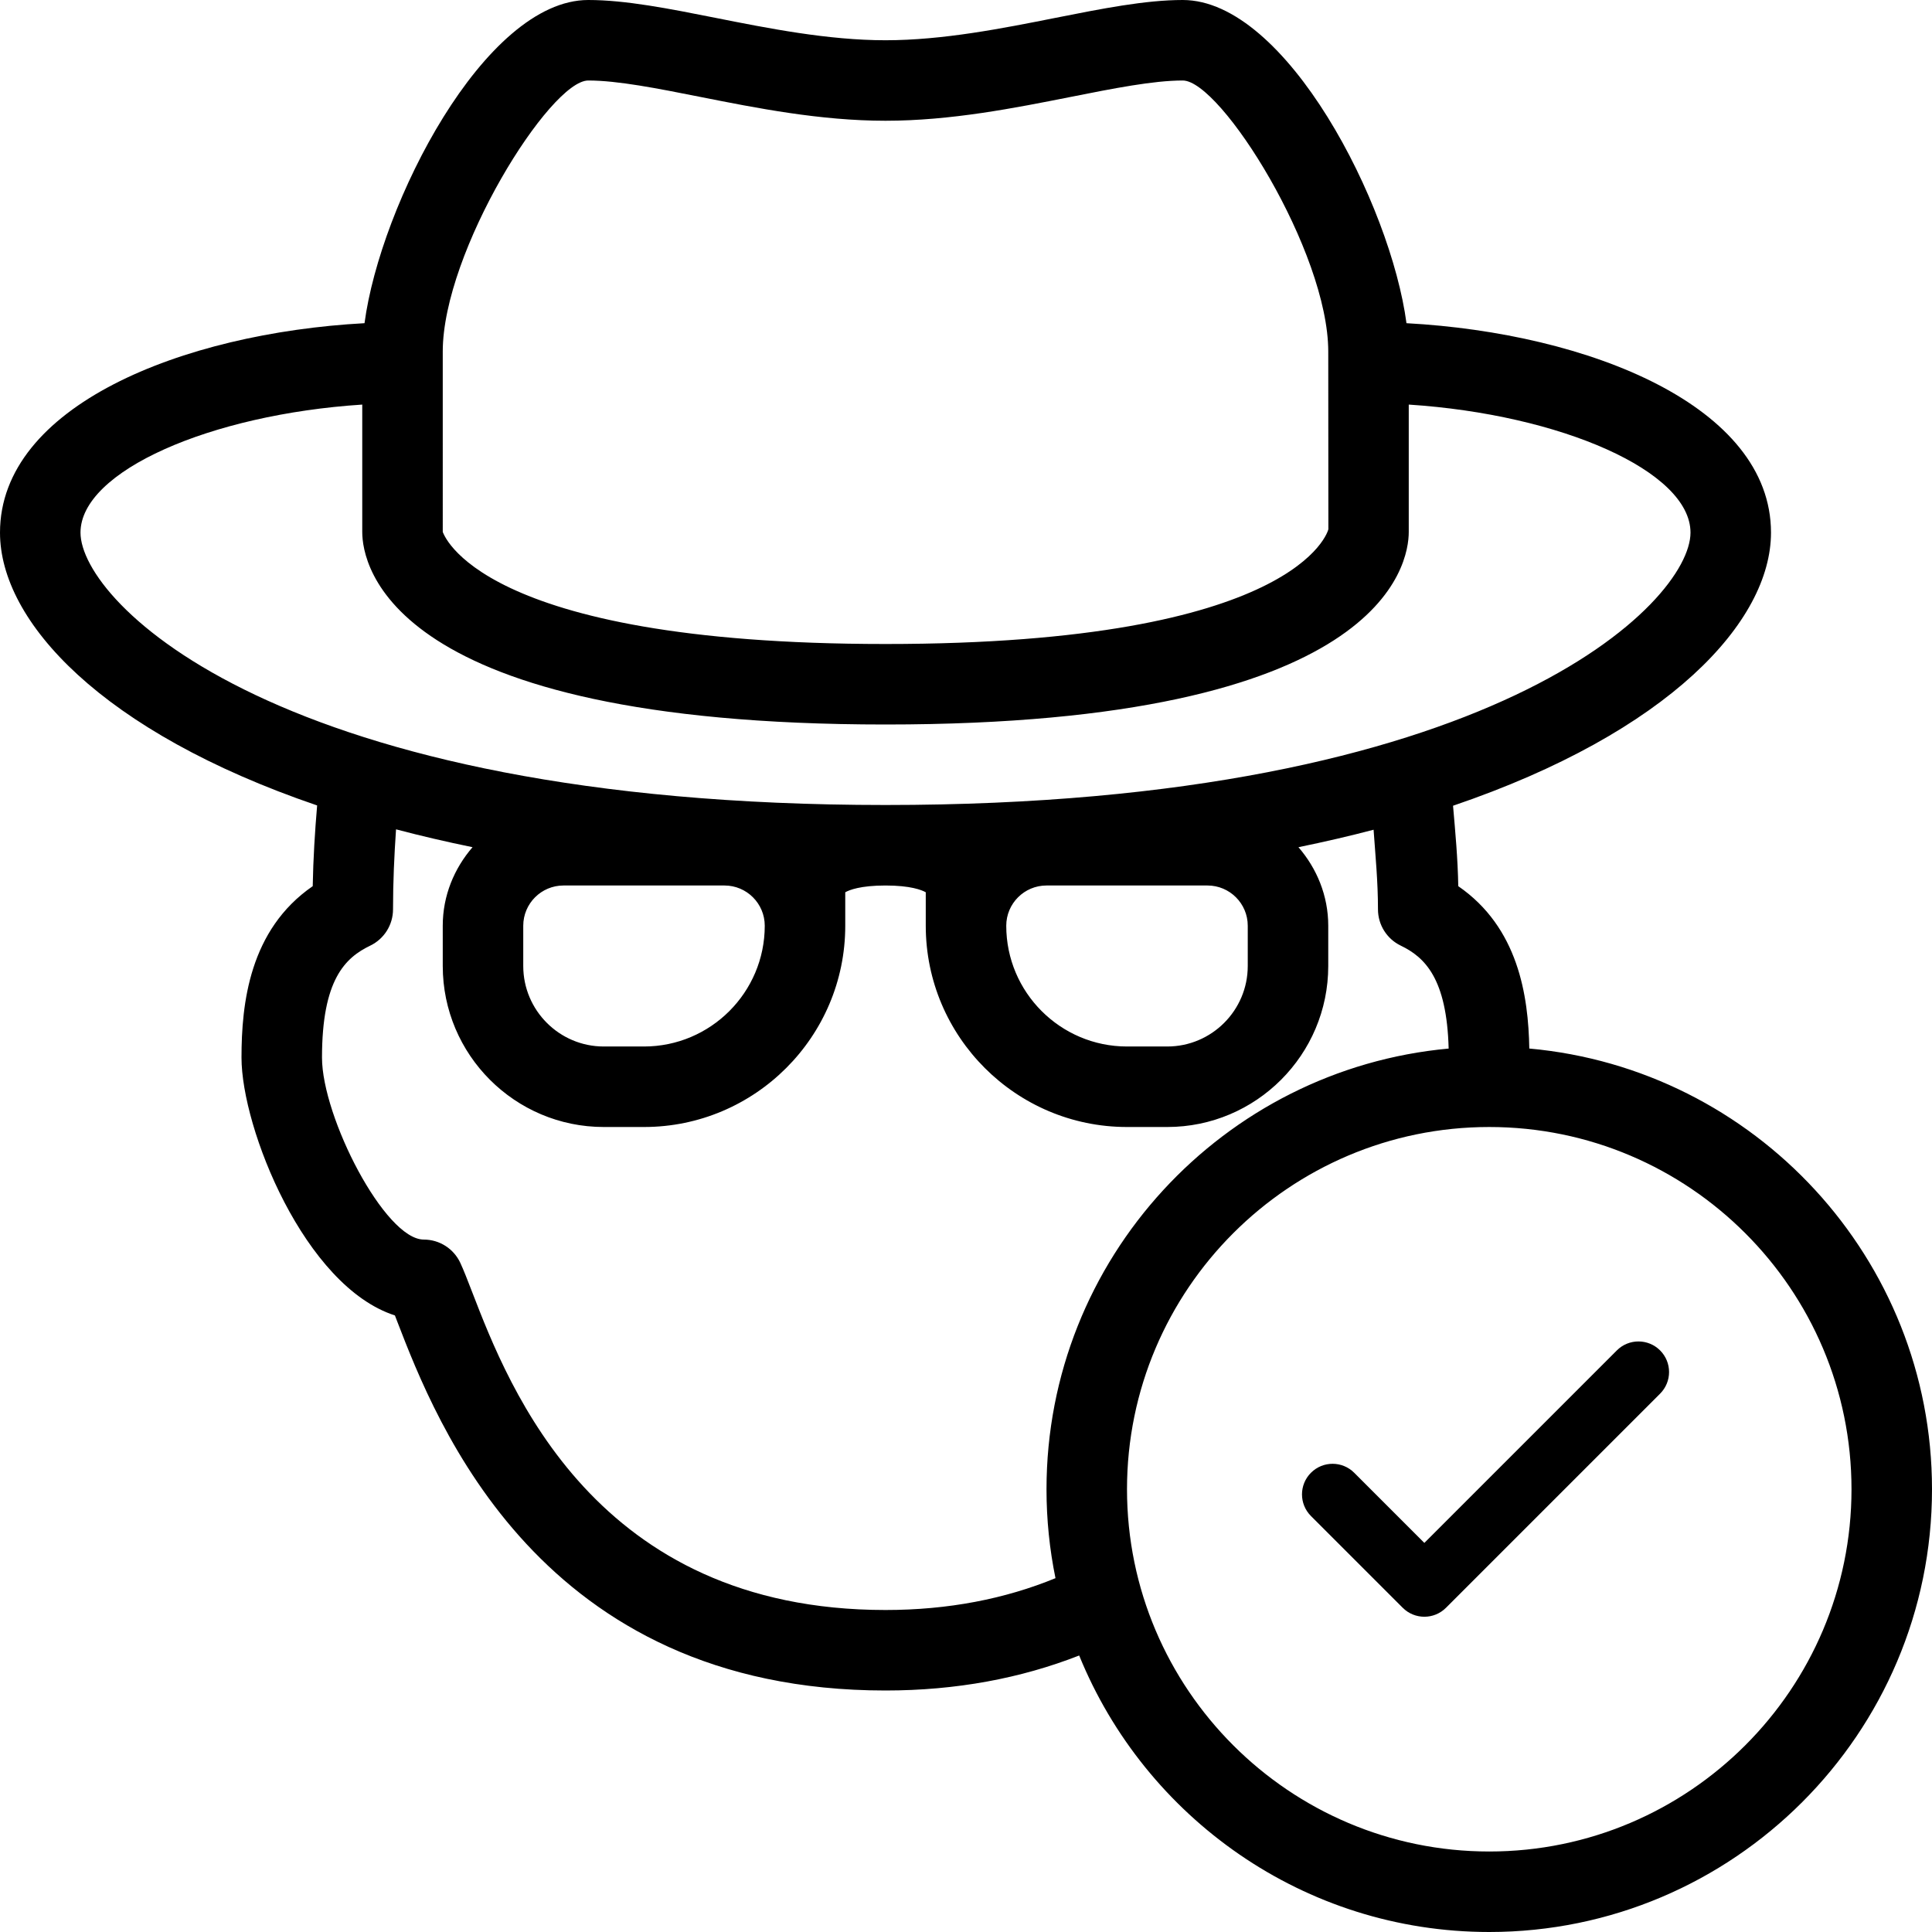 <?xml version="1.0" encoding="UTF-8" standalone="no"?>
<!-- Generator: Adobe Illustrator 19.0.0, SVG Export Plug-In . SVG Version: 6.00 Build 0)  -->

<svg
   xmlns:dc="http://purl.org/dc/elements/1.1/"
   xmlns:cc="http://creativecommons.org/ns#"
   xmlns:rdf="http://www.w3.org/1999/02/22-rdf-syntax-ns#"
   xmlns:svg="http://www.w3.org/2000/svg"
   xmlns="http://www.w3.org/2000/svg"
   xmlns:sodipodi="http://sodipodi.sourceforge.net/DTD/sodipodi-0.dtd"
   xmlns:inkscape="http://www.inkscape.org/namespaces/inkscape"
   version="1.1"
   id="Capa_1"
   x="0px"
   y="0px"
   viewBox="0 0 512 512"
   style="enable-background:new 0 0 512 512;"
   xml:space="preserve"
   sodipodi:docname="spy.svg"
   inkscape:version="0.92.3 (2405546, 2018-03-11)"><defs
   id="defs47" /><sodipodi:namedview
   pagecolor="#ffffff"
   bordercolor="#666666"
   borderopacity="1"
   objecttolerance="10"
   gridtolerance="10"
   guidetolerance="10"
   inkscape:pageopacity="0"
   inkscape:pageshadow="2"
   inkscape:window-width="1920"
   inkscape:window-height="1004"
   id="namedview45"
   showgrid="false"
   inkscape:zoom="0.36820984"
   inkscape:cx="715.38272"
   inkscape:cy="-211.89274"
   inkscape:window-x="0"
   inkscape:window-y="0"
   inkscape:window-maximized="1"
   inkscape:current-layer="g12" />
<g
   id="g12">
	<g
   id="g10">
		<g
   id="g8">
			
			
			<path
   d="M405.281,277.871c-0.245-14.033-2.939-32.083-18.823-43.027c-0.134-7.413-0.783-14.346-1.387-21.314     c57.253-19.479,84.262-48.819,84.262-72.384c0-33.461-48.083-52.844-96.602-55.497C368.56,54.21,340.931,0,313.438,0     c-9.906,0-21.469,2.302-33.708,4.729c-13.99,2.781-29.854,5.938-45.063,5.938c-15.208,0-31.073-3.156-45.063-5.938     C177.365,2.302,165.802,0,155.896,0c-27.493,0-55.122,54.21-59.294,85.648C48.083,88.302,0,107.685,0,141.146     c0,23.535,26.944,52.828,84.044,72.307c-0.587,6.901-1.036,14.034-1.169,21.391C66.094,246.406,64,265.958,64,280.26     c0,18.802,16.75,60.646,40.656,68.344c0.188,0.5,0.385,1.021,0.594,1.552C115.583,376.917,143.021,448,234.667,448     c18.693,0,35.845-3.216,51.327-9.276C303.456,481.638,345.553,512,394.667,512C459.365,512,512,459.365,512,394.667     C512,333.552,465.017,283.26,405.281,277.871z M117.333,93.188c0-26.5,28.448-71.854,38.563-71.854     c7.802,0,18.365,2.104,29.552,4.323C200.406,28.625,217.354,32,234.667,32s34.26-3.375,49.219-6.344     c11.188-2.219,21.75-4.323,29.552-4.323c10.115,0,38.563,45.354,38.563,71.854l0.031,47.063     c-0.042,0.302-7.792,30.417-117.365,30.417c-108.813,0-117.208-29.688-117.333-29.688V93.188z M21.333,141.146     c0-16.286,34.426-31.314,74.667-33.927v33.76C96,149.5,102.688,192,234.667,192s138.667-42.5,138.667-51.021v-33.76     C413.574,109.832,448,124.859,448,141.146c0,18.5-52.521,72.188-213.333,72.188S21.333,159.646,21.333,141.146z M330.667,245.333     V256c0,11.76-9.573,21.333-21.333,21.333h-10.667c-17.646,0-32-14.354-32-32c0-5.885,4.781-10.667,10.667-10.667H320     C325.885,234.667,330.667,239.448,330.667,245.333z M202.667,245.333c0,17.646-14.354,32-32,32H160     c-11.76,0-21.333-9.573-21.333-21.333v-10.667c0-5.885,4.781-10.667,10.667-10.667H192     C197.885,234.667,202.667,239.448,202.667,245.333z M279.714,418.232c-13.372,5.493-28.411,8.435-45.047,8.435     c-77.01,0-99.781-59-109.51-84.188c-1.25-3.24-2.281-5.896-3.156-7.781c-1.75-3.781-5.531-6.198-9.688-6.198     c-10.313,0-26.979-32.469-26.979-48.24c0-20.656,6.146-26.458,12.781-29.656c3.698-1.781,6.042-5.521,6.042-9.615     c0-7.241,0.326-14.322,0.798-21.207c6.441,1.706,13.211,3.28,20.276,4.734c-4.853,5.612-7.897,12.832-7.897,20.816V256     c0,23.531,19.135,42.667,42.667,42.667h10.667c29.406,0,53.333-23.927,53.333-53.333v-8.875     c1.073-0.604,4.021-1.792,10.667-1.792c6.635,0,9.583,1.188,10.667,1.792v8.875c0,29.406,23.927,53.333,53.333,53.333h10.667     C332.865,298.667,352,279.531,352,256v-10.667c0-7.984-3.044-15.204-7.897-20.816c6.927-1.426,13.583-2.961,19.91-4.63     c0.491,6.943,1.164,13.707,1.164,21.103c0,4.094,2.344,7.833,6.042,9.615c6.357,3.064,12.201,8.665,12.688,27.275     c-59.667,5.458-106.573,55.721-106.573,116.788C277.333,402.736,278.155,410.616,279.714,418.232z M394.667,490.667     c-52.938,0-96-43.063-96-96s43.063-96,96-96s96,43.063,96,96S447.604,490.667,394.667,490.667z"
   id="path6" />
		</g>
	</g>
<g
   transform="matrix(0.158,0,0,0.158,327.47,601.594)"
   id="g872" /><g
   transform="matrix(0.158,0,0,0.158,327.47,601.594)"
   id="g874" /><g
   transform="matrix(0.158,0,0,0.158,327.47,601.594)"
   id="g876" /><g
   transform="matrix(0.158,0,0,0.158,327.47,601.594)"
   id="g878" /><g
   transform="matrix(0.158,0,0,0.158,327.47,601.594)"
   id="g880" /><g
   transform="matrix(0.158,0,0,0.158,327.47,601.594)"
   id="g882" /><g
   transform="matrix(0.158,0,0,0.158,327.47,601.594)"
   id="g884" /><g
   transform="matrix(0.158,0,0,0.158,327.47,601.594)"
   id="g886" /><g
   transform="matrix(0.158,0,0,0.158,327.47,601.594)"
   id="g888" /><g
   transform="matrix(0.158,0,0,0.158,327.47,601.594)"
   id="g890" /><g
   transform="matrix(0.158,0,0,0.158,327.47,601.594)"
   id="g892" /><g
   transform="matrix(0.158,0,0,0.158,327.47,601.594)"
   id="g894" /><g
   transform="matrix(0.158,0,0,0.158,327.47,601.594)"
   id="g896" /><g
   transform="matrix(0.158,0,0,0.158,327.47,601.594)"
   id="g898" /><g
   transform="matrix(0.158,0,0,0.158,327.47,601.594)"
   id="g900" /><path
   inkscape:connector-curvature="0"
   d="m 428.479,357.873 -51.012,51.012 -18.587,-18.587 c -3.167,-3.167 -8.296,-3.167 -11.462,0 -3.167,3.167 -3.167,8.296 0,11.462 l 24.318,24.318 c 1.583,1.583 3.658,2.375 5.732,2.375 2.074,0 4.148,-0.792 5.732,-2.375 l 56.743,-56.743 c 3.167,-3.167 3.167,-8.296 0,-11.462 -3.167,-3.166 -8.297,-3.166 -11.464,0 z"
   id="path10"
   style="stroke-width:0.76" /></g>
<g
   id="g14">
</g>
<g
   id="g16">
</g>
<g
   id="g18">
</g>
<g
   id="g20">
</g>
<g
   id="g22">
</g>
<g
   id="g24">
</g>
<g
   id="g26">
</g>
<g
   id="g28">
</g>
<g
   id="g30">
</g>
<g
   id="g32">
</g>
<g
   id="g34">
</g>
<g
   id="g36">
</g>
<g
   id="g38">
</g>
<g
   id="g40">
</g>
<g
   id="g42">
</g>
</svg>
